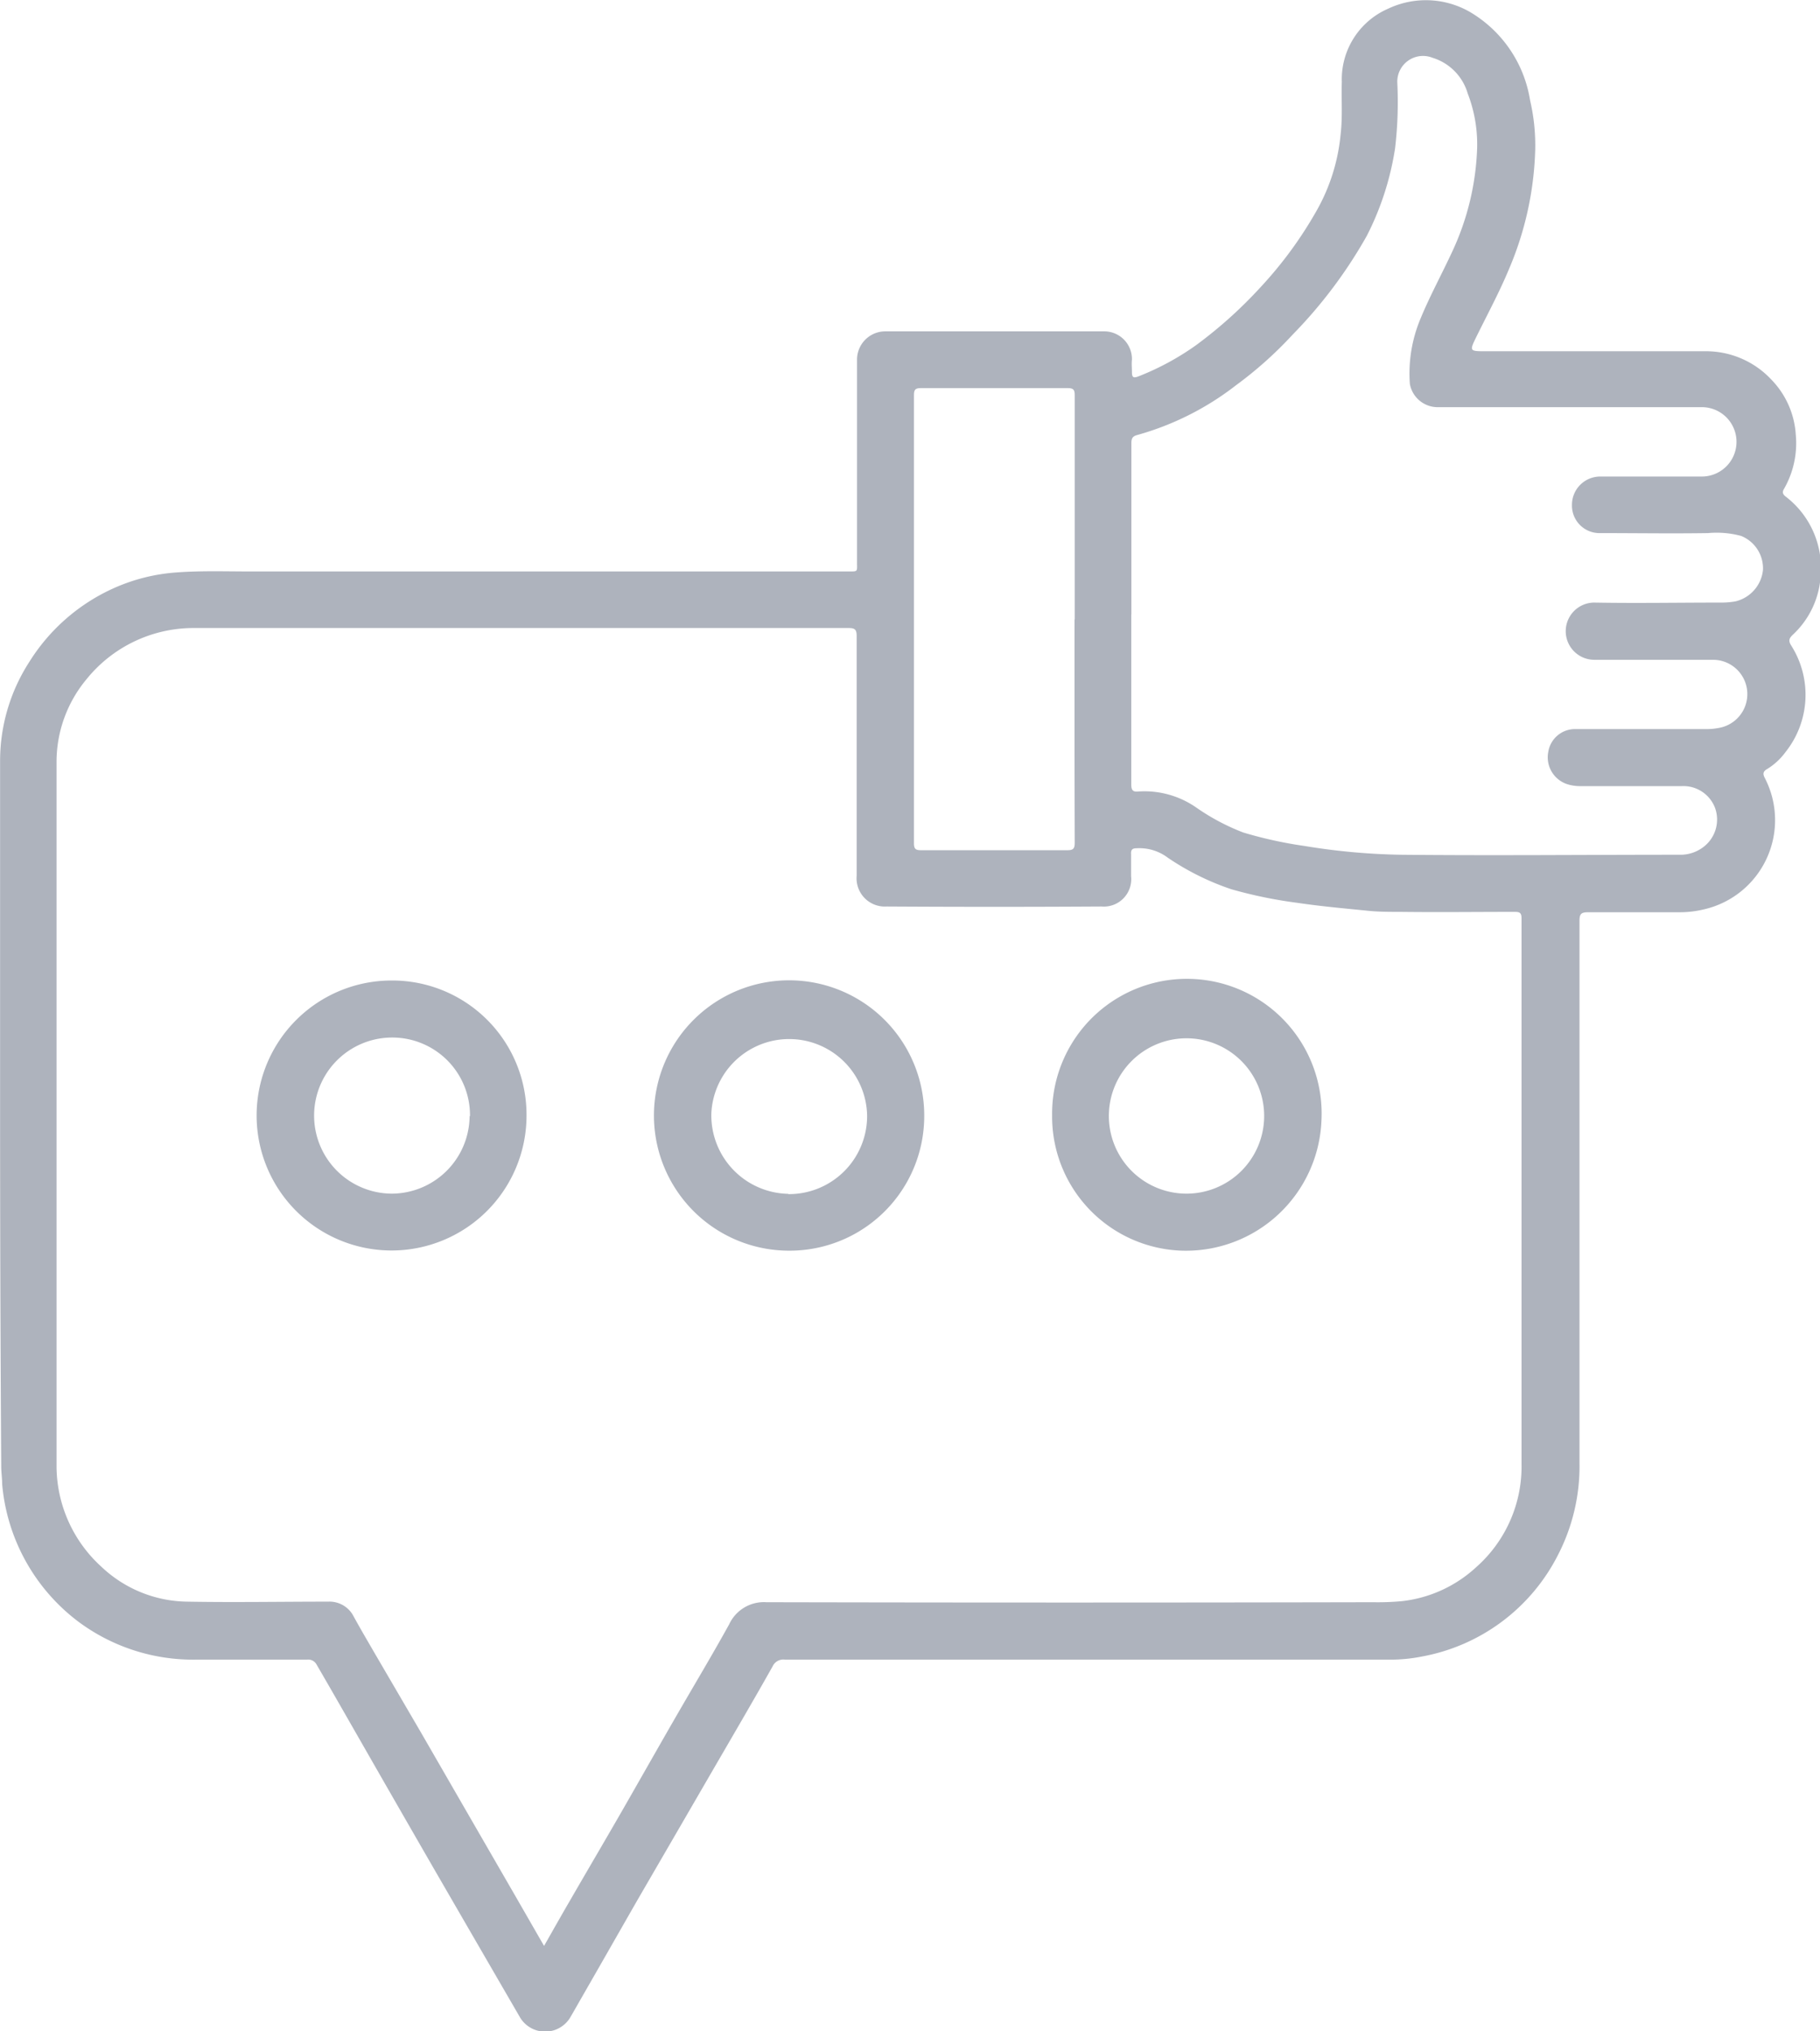 <svg xmlns="http://www.w3.org/2000/svg" width="19.312" height="21.547" viewBox="0 0 19.312 21.547">
  <g id="Y7c0DJ" transform="translate(-2647.46 -500.314)">
    <g id="Group_70520" data-name="Group 70520" transform="translate(2647.46 500.314)">
      <path id="Path_49187" data-name="Path 49187" d="M2647.461,512.151c0-1.256,0-2.512,0-3.768a1.934,1.934,0,0,1,.309-1.046,2.043,2.043,0,0,1,.878-.775,1.963,1.963,0,0,1,.691-.176c.259-.019.517-.01.775-.01q3.167,0,6.334,0c.123,0,.105.008.106-.106,0-.716,0-1.432,0-2.148a.3.3,0,0,1,.3-.293q1.158,0,2.317,0a.294.294,0,0,1,.3.3c-.005.043,0,.088,0,.132,0,.06.018.064.068.046a2.835,2.835,0,0,0,.612-.331,4.715,4.715,0,0,0,.688-.619,4.282,4.282,0,0,0,.587-.8,2.027,2.027,0,0,0,.26-.825c.021-.183.006-.365.012-.548a.817.817,0,0,1,.492-.778.936.936,0,0,1,.913.063,1.329,1.329,0,0,1,.593.911,2.092,2.092,0,0,1,.054.526,3.461,3.461,0,0,1-.278,1.262c-.1.241-.225.473-.341.708-.081.165-.082.164.1.164h2.324a.948.948,0,0,1,.7.3.919.919,0,0,1,.26.585.974.974,0,0,1-.126.577c-.018.031-.015.052.018.079a.953.953,0,0,1,.373.823.929.929,0,0,1-.293.64c-.041.038-.055.065-.019.12a.975.975,0,0,1-.062,1.128.684.684,0,0,1-.192.178c-.05.028-.05.055-.026.1a.971.971,0,0,1-.65,1.391,1.093,1.093,0,0,1-.258.03c-.323,0-.645,0-.968,0-.075,0-.092.018-.092.092q0,2.874,0,5.747a2.052,2.052,0,0,1-.232.986,2.027,2.027,0,0,1-1.445,1.071,1.677,1.677,0,0,1-.332.032h-6.422a.125.125,0,0,0-.131.072c-.219.389-.445.774-.669,1.16q-.379.654-.759,1.308c-.2.349-.4.7-.6,1.048-.041.071-.081.143-.123.214a.311.311,0,0,1-.525,0q-.46-.793-.919-1.586-.409-.709-.816-1.42c-.142-.248-.286-.5-.428-.744a.1.1,0,0,0-.1-.052c-.393,0-.787,0-1.18,0a2.038,2.038,0,0,1-1.244-.4,2.048,2.048,0,0,1-.812-1.461c0-.063-.01-.126-.01-.189Q2647.461,514.01,2647.461,512.151Zm5.772,8.805c.1-.176.192-.339.286-.5.183-.317.369-.632.551-.949s.372-.653.56-.979.384-.652.567-.983a.406.406,0,0,1,.395-.235q3.218.007,6.436,0a2.8,2.8,0,0,0,.306-.011,1.388,1.388,0,0,0,.788-.359,1.425,1.425,0,0,0,.483-1.1c0-1.928,0-3.856,0-5.784,0-.055-.016-.069-.07-.069-.406,0-.811.005-1.217,0-.121,0-.244,0-.365-.014-.242-.024-.485-.046-.727-.082a4.787,4.787,0,0,1-.7-.144,2.767,2.767,0,0,1-.675-.335.5.5,0,0,0-.327-.1c-.046,0-.065.012-.062.062,0,.078,0,.157,0,.234a.291.291,0,0,1-.314.322q-1.14.007-2.28,0a.3.3,0,0,1-.318-.326c0-.848,0-1.7,0-2.544,0-.07-.021-.084-.086-.084l-6.964,0a1.459,1.459,0,0,0-1.121.542,1.37,1.37,0,0,0-.319.879q0,3.742,0,7.485a1.447,1.447,0,0,0,.474,1.05,1.347,1.347,0,0,0,.908.372c.5.009,1,0,1.5,0a.287.287,0,0,1,.269.154c.071.13.146.257.22.385l.5.856.509.882.491.85Zm6.231-14.123c0,.6,0,1.2,0,1.8,0,.06.014.084.076.077a.963.963,0,0,1,.619.174,2.329,2.329,0,0,0,.493.261,4.434,4.434,0,0,0,.651.143,6.93,6.93,0,0,0,1.017.093c.987.01,1.974,0,2.962,0a.4.4,0,0,0,.269-.095.365.365,0,0,0,.108-.4.359.359,0,0,0-.353-.233h-1.078a.454.454,0,0,1-.115-.014.3.3,0,0,1-.224-.351.287.287,0,0,1,.292-.24c.462,0,.924,0,1.386,0a.655.655,0,0,0,.13-.012.364.364,0,0,0-.063-.723c-.418,0-.836,0-1.254,0a.3.3,0,1,1-.005-.607c.447.008.894,0,1.342,0a.849.849,0,0,0,.159-.013.383.383,0,0,0,.291-.333.371.371,0,0,0-.232-.361,1,1,0,0,0-.351-.03c-.381.006-.762,0-1.144,0a.292.292,0,0,1-.3-.3.3.3,0,0,1,.3-.3c.359,0,.719,0,1.078,0a.368.368,0,1,0,0-.736c-.76,0-1.52,0-2.28,0-.178,0-.357,0-.535,0a.3.3,0,0,1-.283-.246,1.506,1.506,0,0,1,.116-.7c.1-.241.227-.473.337-.711a2.815,2.815,0,0,0,.261-1.094,1.5,1.5,0,0,0-.1-.576.56.56,0,0,0-.373-.379.273.273,0,0,0-.374.269,4.185,4.185,0,0,1-.024.692,3.051,3.051,0,0,1-.3.928,5.01,5.01,0,0,1-.788,1.049,4.172,4.172,0,0,1-.6.536,3.032,3.032,0,0,1-1.046.527c-.054.014-.064.039-.064.089C2659.465,505.631,2659.465,506.232,2659.465,506.833Zm-.6.051q0-1.188,0-2.375c0-.059-.012-.078-.075-.078q-.777,0-1.555,0c-.062,0-.076.016-.076.077q0,2.375,0,4.751c0,.065.022.074.079.074q.773,0,1.547,0c.065,0,.08-.016.08-.081C2658.861,508.463,2658.862,507.673,2658.862,506.884Z" transform="translate(-2647.46 -500.314)" fill="#aeb3bd"/>
      <path id="Path_49188" data-name="Path 49188" d="M2835.959,1211.05a1.432,1.432,0,1,1-1.432-1.432A1.425,1.425,0,0,1,2835.959,1211.05Zm-.6.007a.824.824,0,0,0-.826-.834.828.828,0,0,0,0,1.656A.829.829,0,0,0,2835.355,1211.057Z" transform="translate(-2830.372 -1199.217)" fill="#aeb3bd"/>
      <path id="Path_49189" data-name="Path 49189" d="M3122.3,1212.489a1.434,1.434,0,1,1,1.431-1.427A1.428,1.428,0,0,1,3122.3,1212.489Zm-.011-.6a.829.829,0,0,0,.836-.832.827.827,0,0,0-1.653-.024A.833.833,0,0,0,3122.288,1211.886Z" transform="translate(-3113.924 -1199.222)" fill="#aeb3bd"/>
      <path id="Path_49190" data-name="Path 49190" d="M3408.836,1210.948a1.43,1.43,0,1,1,2.858.057,1.439,1.439,0,0,1-1.477,1.38A1.423,1.423,0,0,1,3408.836,1210.948Zm2.25,0a.824.824,0,1,0-.817.832A.824.824,0,0,0,3411.086,1210.949Z" transform="translate(-3397.672 -1199.118)" fill="#aeb3bd"/>
    </g>
  </g>
</svg>
